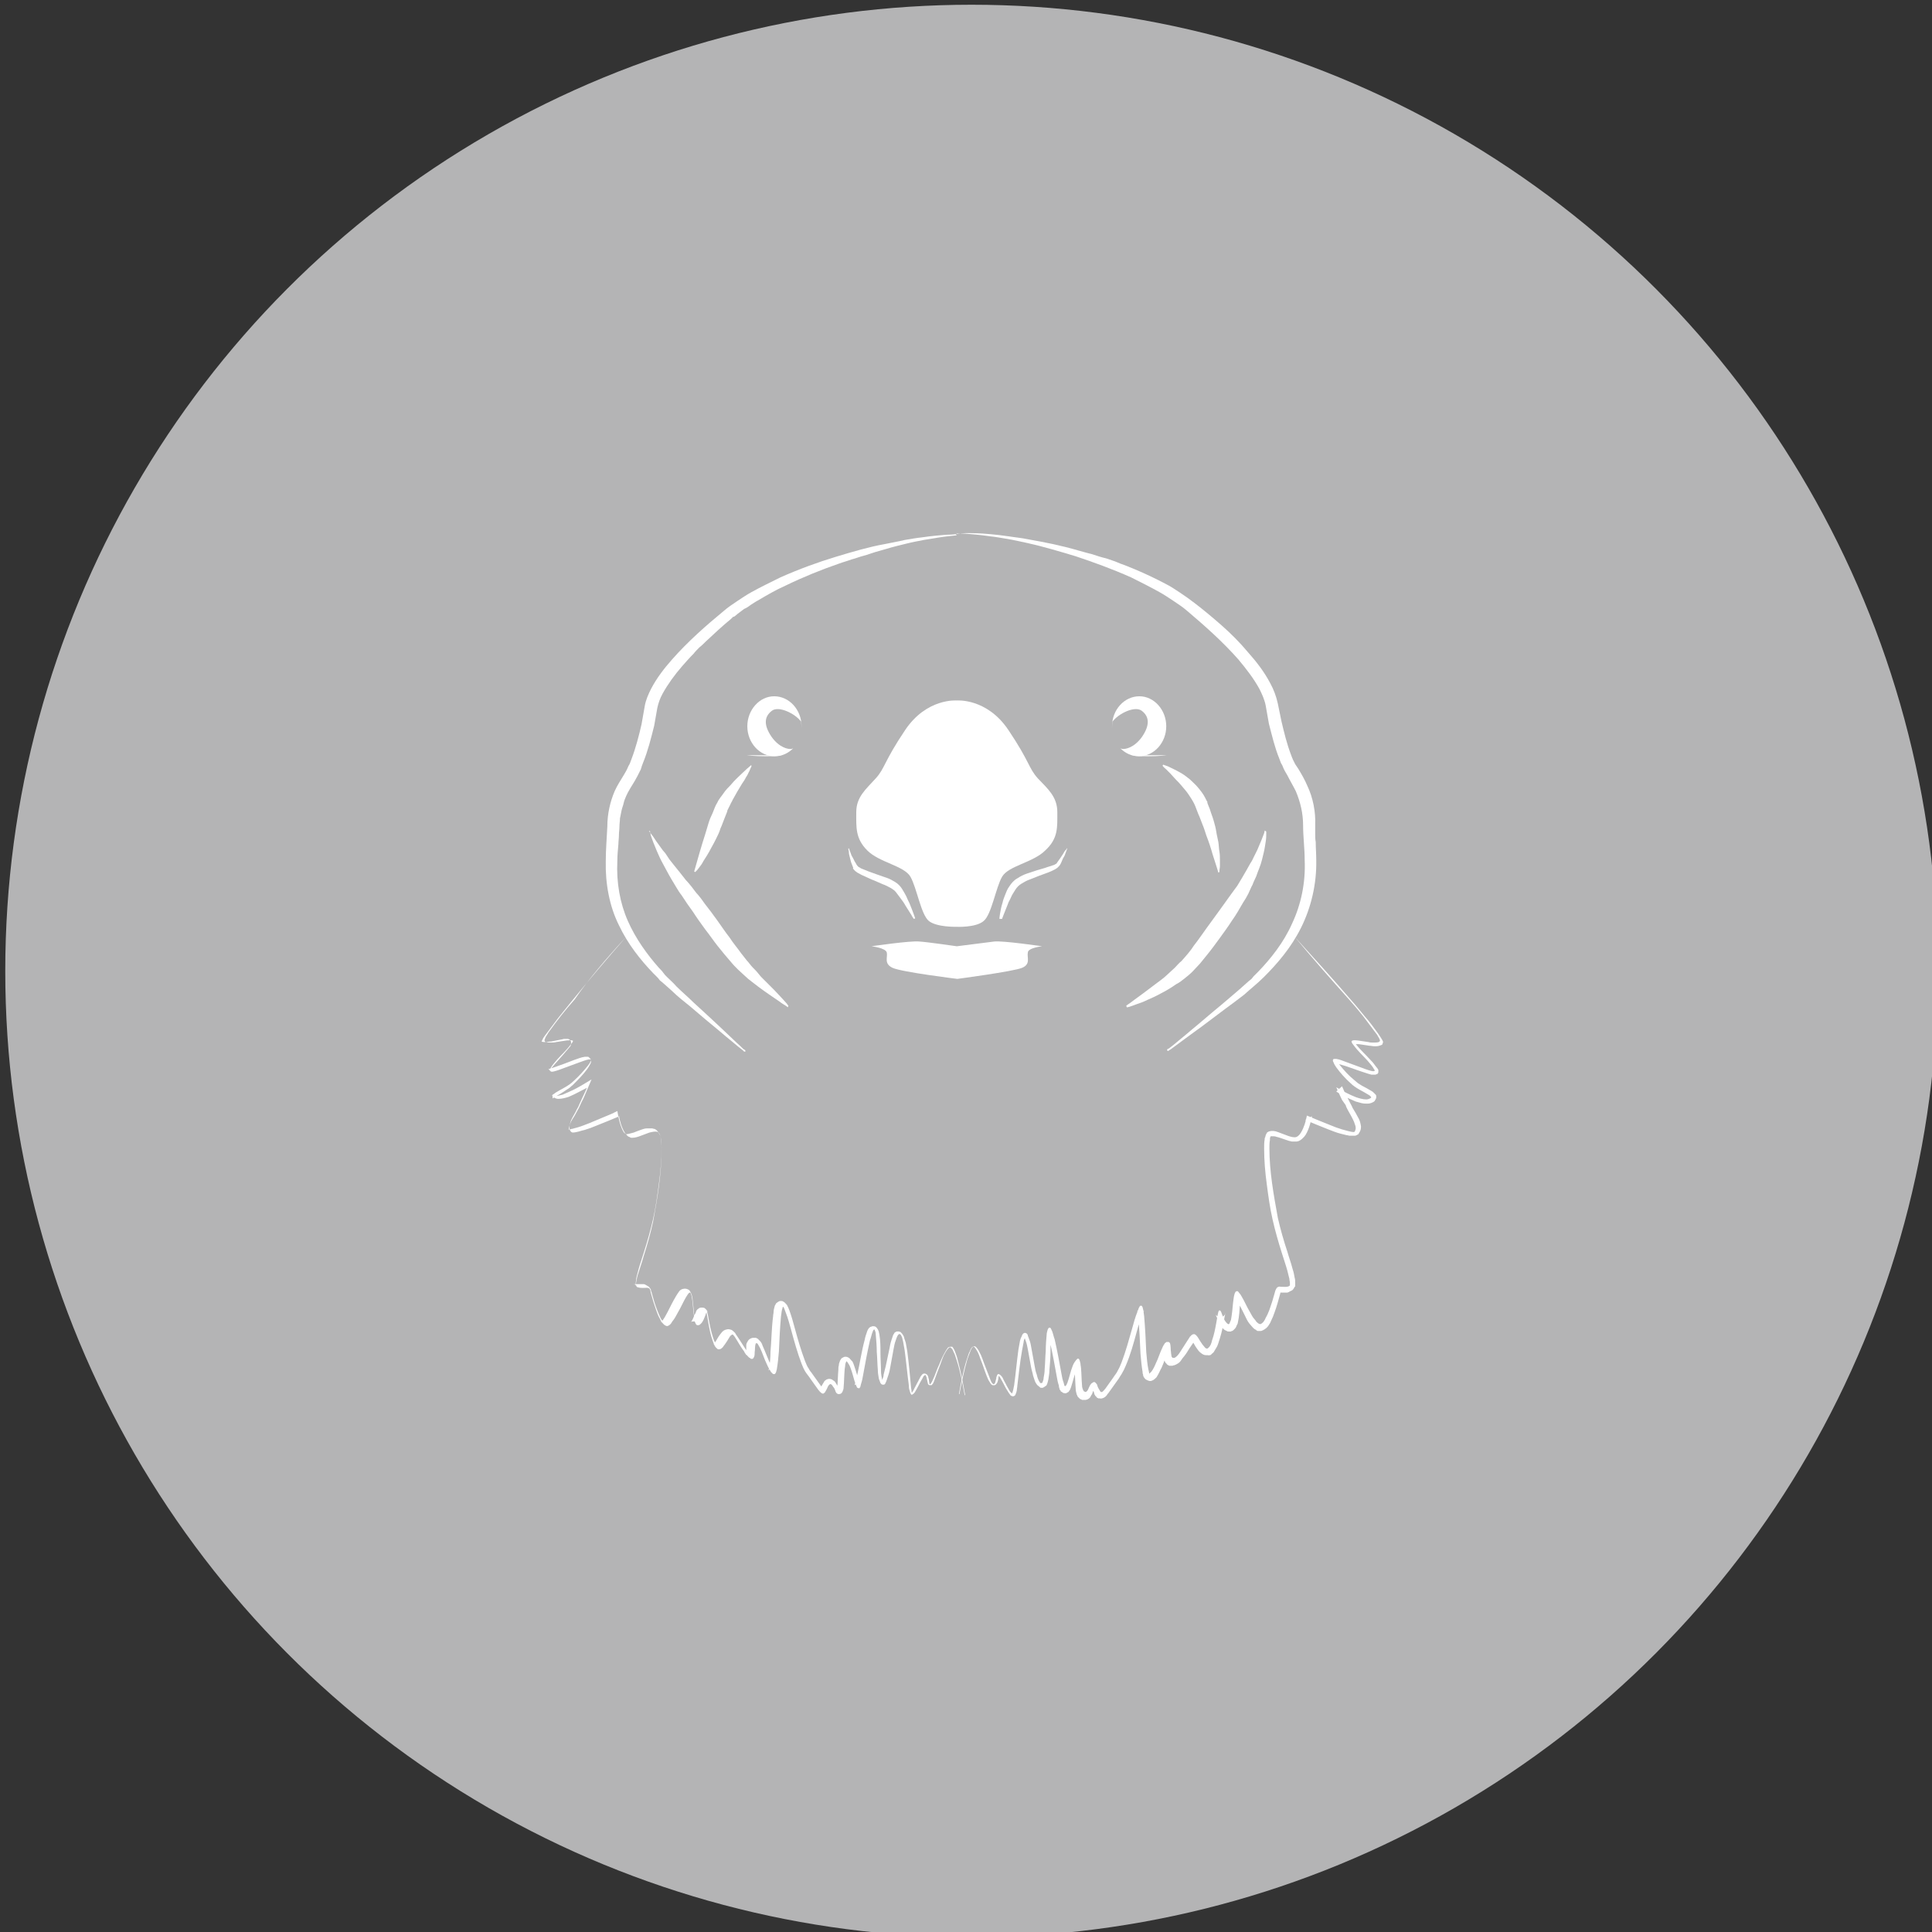 <?xml version="1.0" encoding="utf-8"?>
<!-- Generator: Adobe Illustrator 16.0.3, SVG Export Plug-In . SVG Version: 6.00 Build 0)  -->
<!DOCTYPE svg PUBLIC "-//W3C//DTD SVG 1.1//EN" "http://www.w3.org/Graphics/SVG/1.1/DTD/svg11.dtd">
<svg version="1.1" id="Layer_1" xmlns="http://www.w3.org/2000/svg" xmlns:xlink="http://www.w3.org/1999/xlink" x="0px" y="0px"
	 width="367.1px" height="367.1px" viewBox="0 0 367.1 367.1" style="enable-background:new 0 0 367.1 367.1;" xml:space="preserve"
	>
<rect x="0" y="0" width="367.1" height="367.1" fill="#333333" stroke="none"/>
<style type="text/css">
<![CDATA[
	.st0{fill:#B4B4B5;}
	.st1{fill:#FFFFFF;}
]]>
</style>
<circle class="st0" cx="184.6" cy="184.5" r="183.6"/>
<g>
	<path class="st1" d="M181.8,101.4c0,0,0.6,0,1.7-0.1c1.1,0,2.7,0,4.7,0.2c1,0.1,2.1,0.2,3.4,0.4c1.2,0.2,2.5,0.3,3.9,0.6
		c2.8,0.5,6,1.1,9.4,2.1c0.8,0.2,1.7,0.5,2.6,0.7c0.9,0.3,1.8,0.6,2.7,0.8c0.9,0.3,1.8,0.6,2.7,1c0.9,0.3,1.8,0.7,2.8,1.1
		c1.9,0.8,3.8,1.7,5.7,2.7c1,0.5,1.9,1.1,2.8,1.7c0.9,0.6,1.9,1.3,2.8,2c1.7,1.3,3.5,2.8,5.2,4.3c1.7,1.5,3.4,3.2,4.9,5
		c1.6,1.8,3.1,3.7,4.3,6c0.6,1.1,1.1,2.4,1.4,3.8l0.7,3.4c0.5,2.1,1,4.2,1.8,6.3l0.3,0.8l0,0c0,0-0.1-0.2,0-0.1l0,0.1l0.1,0.2
		l0.2,0.4l0.2,0.4l0.2,0.3l0.4,0.6c0.6,1,1.2,2,1.7,3.2c1.1,2.3,1.6,5,1.5,7.4c0,0.6,0,1.1,0,1.7c0,0.5,0,1.1,0.1,1.6
		c0,1.1,0.1,2.2,0.1,3.4c0.1,4.6-1,9.1-2.9,12.9c-1.9,3.8-4.5,6.8-7,9.3c-1.3,1.3-2.6,2.3-3.8,3.4c-1.3,1-2.5,1.9-3.6,2.7
		c-2.3,1.7-4.2,3.2-5.9,4.4c-1.6,1.2-2.9,2.1-3.8,2.8c-0.4,0.3-0.8,0.6-1,0.7c0,0-0.1,0-0.1,0.1c0,0-0.1,0-0.1,0c0,0,0,0-0.1-0.1
		c-0.1-0.1,0-0.2,0-0.2l0,0l0,0c0,0,0.1-0.1,0.1-0.1c0.1,0,0.1-0.1,0.1-0.1l0.2,0.2c0,0,0,0-0.1,0.1c0,0-0.1,0.1-0.1,0.1l0,0l0,0
		c0,0,0.1-0.1,0-0.2c-0.1-0.1-0.1,0-0.1,0c0,0,0,0-0.1,0c0,0,0,0,0.1,0c0.2-0.2,0.5-0.4,1-0.8c0.8-0.7,2.1-1.7,3.6-3
		c1.6-1.3,3.4-2.9,5.6-4.7c1.1-0.9,2.2-1.9,3.4-2.9c0.6-0.5,1.2-1.1,1.8-1.6l0.5-0.4l0.4-0.5c0.3-0.3,0.6-0.6,0.9-0.9
		c2.4-2.5,4.8-5.5,6.4-9.1c1.7-3.6,2.6-7.8,2.4-12.1c0-2.2-0.3-4.4-0.3-6.6c0-2.2-0.5-4.4-1.4-6.5c-0.5-1-1.1-2-1.6-3
		c-0.3-0.5-0.6-1-0.8-1.5c-0.1-0.3-0.2-0.5-0.4-0.8l-0.3-0.8c-0.9-2.2-1.4-4.4-2-6.7l-0.6-3.4c-0.2-1.1-0.7-2.2-1.2-3.2
		c-1.1-2-2.5-3.8-4-5.6c-3-3.4-6.4-6.4-9.7-9.2c-0.8-0.7-1.7-1.3-2.6-1.9c-0.9-0.6-1.8-1.2-2.7-1.7c-1.8-1-3.6-1.9-5.4-2.8
		c-3.6-1.6-7.2-2.9-10.5-4c-3.3-1-6.4-1.9-9.1-2.5c-1.4-0.3-2.7-0.6-3.9-0.8c-1.2-0.2-2.3-0.4-3.3-0.5c-2-0.3-3.6-0.4-4.7-0.5
		c-1.1,0-1.7-0.1-1.7-0.1L181.8,101.4z"/>
	<path class="st1" d="M216.5,132.3c-2.9,0-5.2,2.6-5.2,5.7c0,0.1,0,0.3,0,0.4c0-0.8,0.1-1.3,0.1-1.3c1.1-1.5,4.3-3.1,5.6-2
		c1.4,1.1,1.5,2.7,0,4.9c-1.5,2.1-3.2,2.4-3.8,2.3c-0.1,0-0.2-0.1-0.3-0.1c0.9,0.9,2.1,1.5,3.5,1.5c2.9,0,5.2-2.6,5.2-5.7
		S219.3,132.3,216.5,132.3z"/>
	<path class="st1" d="M215,143.5c0,0,0.6,0.2,3,0.2s3.7-0.2,3.7-0.2"/>
	<path class="st1" d="M221,145.3c0,0,0.1,0,0.3,0.1c0.2,0.1,0.4,0.1,0.8,0.3c0.6,0.3,1.5,0.7,2.5,1.3c0.5,0.3,1,0.7,1.5,1.1
		c0.5,0.5,1,0.9,1.5,1.5c0.5,0.6,1,1.2,1.4,2l0.3,0.6l0.1,0.1l0,0l0,0.1l0,0.1l0.1,0.3l0.4,1c0.2,0.7,0.5,1.4,0.7,2.1
		c0.2,0.7,0.4,1.4,0.5,2.1c0.1,0.7,0.3,1.4,0.4,2c0.1,0.6,0.1,1.3,0.2,1.8c0.1,0.6,0.1,1.1,0.1,1.6c0,0.5,0,0.9,0,1.2
		c0,0.3-0.1,0.6-0.1,0.8c0,0.2,0,0.3,0,0.3l-0.2,0.1c0,0-0.4-1.4-1.1-3.5c-0.3-1.1-0.7-2.3-1.2-3.6c-0.2-0.6-0.4-1.3-0.7-2
		c-0.3-0.7-0.5-1.4-0.8-2c-0.3-0.7-0.5-1.4-0.8-2c-0.3-0.6-0.7-1.2-1.1-1.8c-0.4-0.6-0.8-1-1.2-1.5c-0.4-0.5-0.8-0.9-1.2-1.3
		c-0.4-0.4-0.7-0.8-1-1.1c-0.3-0.3-0.6-0.6-0.8-0.8c-0.5-0.4-0.7-0.7-0.7-0.7L221,145.3z"/>
	<path class="st1" d="M240.6,158c0,0,0,0.2,0,0.5c0,0.3,0,0.8-0.1,1.4c-0.1,0.6-0.2,1.4-0.4,2.2c-0.2,0.8-0.4,1.8-0.8,2.8
		c-0.2,0.5-0.4,1-0.6,1.6c-0.2,0.5-0.5,1-0.7,1.6c-0.3,0.5-0.5,1.1-0.8,1.7c-0.3,0.6-0.6,1.1-1,1.7c-0.7,1.2-1.3,2.3-2.1,3.4
		c-0.7,1.1-1.5,2.2-2.3,3.3c-0.8,1.1-1.6,2.2-2.5,3.3c-0.4,0.5-0.9,1.1-1.3,1.6c-0.5,0.5-0.9,1-1.4,1.5c-0.5,0.5-1,0.9-1.5,1.3
		c-0.5,0.4-1,0.8-1.6,1.1c-1,0.7-2,1.3-3,1.8c-0.9,0.5-1.8,0.9-2.5,1.2c-0.8,0.4-1.4,0.6-2,0.8c-0.5,0.2-1.1,0.4-1.4,0.5
		c-0.3,0.1-0.5,0.1-0.5,0.1l-0.1-0.3c0,0,0.1-0.1,0.4-0.3c0.3-0.2,0.6-0.4,1.1-0.8c1-0.7,2.3-1.7,3.9-2.9c0.4-0.3,0.8-0.6,1.2-0.9
		c0.4-0.3,0.9-0.7,1.3-1.1c0.4-0.4,0.9-0.8,1.3-1.2c0.4-0.4,0.8-0.9,1.3-1.3c0.8-0.9,1.7-1.9,2.4-3c0.8-1,1.6-2.2,2.4-3.3
		c0.8-1.1,1.6-2.2,2.4-3.3c0.8-1.1,1.5-2.1,2.3-3.2c0.4-0.5,0.7-1,1.1-1.5c0.3-0.5,0.6-1,0.9-1.5c0.6-1,1.1-1.9,1.6-2.8
		c0.3-0.4,0.5-0.9,0.7-1.3c0.2-0.4,0.4-0.8,0.6-1.2c0.3-0.7,0.6-1.4,0.8-1.9c0.2-0.5,0.4-1,0.5-1.3c0.1-0.3,0.1-0.5,0.1-0.5
		L240.6,158z"/>
	<path class="st1" d="M189.9,174.6c0,0,0-0.3,0.1-0.9c0.1-0.5,0.2-1.3,0.5-2.2c0.1-0.5,0.3-1,0.5-1.5c0.2-0.5,0.4-1.1,0.8-1.6
		c0.3-0.5,0.9-1.2,1.5-1.5c0.6-0.4,1.2-0.7,1.8-0.9c0.6-0.2,1.2-0.4,1.8-0.6c0.6-0.2,1.1-0.3,1.7-0.5c0.5-0.2,1-0.3,1.5-0.5
		c0.1,0,0.2-0.1,0.3-0.1l0.1-0.1c0,0,0,0,0.1,0l0,0l0,0l0,0c-0.1,0.1,0,0,0,0l0,0l0.1-0.1l0.1-0.1c0.1-0.1,0.1-0.2,0.2-0.3
		c0.3-0.4,0.5-0.7,0.7-1c0.2-0.3,0.4-0.6,0.5-0.8c0.1-0.2,0.3-0.4,0.4-0.5c0.1-0.1,0.1-0.2,0.1-0.2l0.1,0c0,0-0.1,0.3-0.3,0.8
		c-0.1,0.3-0.2,0.6-0.4,0.9c-0.2,0.3-0.3,0.7-0.5,1.1c-0.1,0.2-0.2,0.4-0.4,0.6c-0.1,0.1-0.2,0.2-0.3,0.3c-0.1,0.1-0.2,0.1-0.3,0.2
		c-0.5,0.3-1,0.5-1.5,0.7c-1.1,0.4-2.2,0.8-3.4,1.3c-0.6,0.2-1.1,0.5-1.6,0.8c-0.5,0.3-0.9,0.7-1.2,1.2c-0.3,0.5-0.6,0.9-0.8,1.4
		c-0.2,0.5-0.5,0.9-0.6,1.3c-0.7,1.7-1.1,2.8-1.1,2.8L189.9,174.6z"/>
	<path class="st1" d="M246,178c3.6,4,7.2,7.9,10.7,12c0.9,1,1.7,2,2.6,3.1c0.9,1,1.7,2.1,2.5,3.2c0.2,0.3,0.4,0.6,0.6,0.9
		c0.1,0.2,0.2,0.3,0.3,0.5c0,0.1,0,0.1,0.1,0.2c0,0.1,0,0.2-0.1,0.4l0,0.1c-0.1,0.1,0,0-0.1,0.1l0,0l0,0c-0.1,0-0.1,0.1-0.2,0.1
		c-0.5,0.2-0.8,0.2-1.2,0.2c-0.4,0-0.7-0.1-1-0.1l-2-0.3c-0.2,0-0.3,0-0.5,0c-0.1,0-0.3,0-0.3,0c0,0,0,0,0,0c0,0,0.1-0.1,0.1-0.2
		c0,0,0-0.1,0-0.1l0,0c0,0,0-0.1,0,0l0,0l0,0.1c0,0,0,0,0,0c0,0,0.1,0.2,0.2,0.3c0.8,1,1.8,1.9,2.7,2.9c0.2,0.2,0.5,0.5,0.7,0.8
		c0.2,0.3,0.4,0.5,0.7,0.9c0,0.1,0.1,0.1,0.1,0.2c0,0.1,0,0.2,0,0.3c0,0.1,0,0.1,0,0.2c0,0,0,0.1-0.1,0.1c-0.1,0.1,0.1-0.1-0.1,0.2
		l0,0l-0.1,0c-0.1,0-0.2,0.1-0.2,0.1c0,0-0.1,0-0.1,0l-0.1,0l-0.1,0c-0.1,0-0.1,0-0.2,0c-0.1,0-0.2,0-0.3,0c-0.4-0.1-0.7-0.2-1-0.3
		c-1.3-0.4-2.6-0.9-3.8-1.3c-0.6-0.2-1.3-0.4-1.8-0.5c-0.1,0-0.1,0-0.2,0l0,0c0,0,0,0,0,0c0,0,0.1,0,0.1,0c0.1,0,0.2-0.1,0.2-0.2
		c0,0,0.1-0.2,0-0.1l0,0l0,0c0,0,0-0.1,0-0.1c0-0.1,0-0.1,0-0.1c0,0,0,0,0,0c0,0,0,0.1,0,0.1c0.1,0.2,0.3,0.5,0.5,0.7
		c0.8,1,1.7,2,2.7,2.8c0.2,0.2,0.5,0.4,0.7,0.6c0.3,0.2,0.5,0.3,0.8,0.5c0.6,0.3,1.1,0.6,1.8,1c0.2,0.1,0.3,0.2,0.5,0.4
		c0,0,0.1,0.1,0.2,0.2l0.1,0.1c0,0.1,0.1,0.1,0.1,0.2c0,0.1,0,0.1,0,0.3c0,0.1,0,0.2-0.1,0.3c0,0.1-0.1,0.2-0.1,0.2
		c0,0.1-0.1,0.1-0.1,0.2c-0.3,0.3-0.9,0.5-1.3,0.5c-0.5,0-0.8,0-1.2-0.1c-0.4-0.1-0.7-0.2-1.1-0.3l-0.9-0.4c-0.3-0.1-0.6-0.3-1-0.5
		c-0.7-0.3-1.2-0.6-1.8-1l1.1-1c0.3,0.7,0.6,1.4,1,2.1l0.5,1c0.2,0.4,0.4,0.7,0.5,1c0.2,0.3,0.4,0.7,0.6,1c0.2,0.4,0.4,0.7,0.6,1.1
		c0.2,0.4,0.3,0.8,0.4,1.4c0,0.3,0,0.6-0.2,1c-0.1,0.2-0.2,0.3-0.3,0.5l-0.1,0.1l-0.1,0l0,0l0,0c-0.1,0,0.1-0.1-0.1,0.1l0,0l-0.1,0
		c0,0-0.1,0.1-0.2,0.1c-0.1,0-0.2,0-0.3,0l-0.1,0c-0.1,0-0.2,0-0.2,0c-0.1,0-0.3,0-0.4,0c-0.2,0-0.4-0.1-0.6-0.1
		c-0.4-0.1-0.8-0.2-1.2-0.3c-0.8-0.2-1.5-0.5-2.3-0.8c-1.5-0.6-3-1.2-4.4-1.8l1.3-0.7c-0.3,1.2-0.5,2.3-1.2,3.5
		c-0.1,0.1-0.2,0.3-0.3,0.4l-0.2,0.2l-0.2,0.2c-0.1,0.1-0.4,0.3-0.6,0.4c-0.1,0-0.3,0.1-0.4,0.1l-0.1,0l-0.1,0h-0.1
		c-0.1,0-0.4,0-0.6,0c-0.2,0-0.3-0.1-0.5-0.1c-0.3-0.1-0.6-0.2-0.9-0.3c-0.6-0.2-1.1-0.4-1.6-0.5c-0.2-0.1-0.5-0.1-0.7-0.1
		c-0.2,0-0.3,0-0.3,0c0,0,0,0,0,0c0,0,0,0,0,0c0,0,0,0,0,0l0,0c0,0,0,0.1,0-0.1l-0.1,0.2c-0.1,0.2-0.1,0.2-0.1,0.3l0,0.1l0,0.2
		c-0.1,0.5-0.1,1-0.1,1.6c0,2.2,0.2,4.4,0.5,6.6c0.3,2.2,0.7,4.4,1.1,6.6c0.5,2.2,1.1,4.3,1.8,6.4c0.3,1.1,0.7,2.1,1,3.3
		c0.2,0.6,0.3,1.1,0.4,1.7c0.1,0.3,0.1,0.6,0.1,1c0,0.1,0,0.2,0,0.3c0,0.1,0,0.1,0,0.2c0,0.1,0,0.2-0.1,0.2
		c-0.1,0.2-0.2,0.4-0.4,0.6c0,0-0.2,0.2-0.2,0.1l0,0l-0.1,0.1c-0.1,0-0.3,0.1-0.4,0.2c-0.1,0-0.2,0.1-0.3,0.1c-0.2,0-0.4,0-0.6,0
		c-0.3,0-0.6,0-0.8,0c0,0,0,0-0.1,0c0,0,0,0,0.1,0c0.1,0,0.2-0.1,0.2-0.2c0,0,0,0,0,0l-0.1,0.2l-0.1,0.4c-0.3,1.1-0.6,2.2-1,3.3
		c-0.2,0.6-0.4,1.1-0.7,1.7c-0.1,0.3-0.3,0.6-0.5,0.9c-0.2,0.3-0.5,0.6-1.1,0.9c-0.1,0-0.2,0.1-0.3,0.1c0,0-0.4,0-0.2,0l-0.1,0
		c0,0,0,0-0.1,0c-0.1,0-0.1,0-0.2,0s-0.1,0-0.2-0.1c-0.1,0-0.1,0-0.1-0.1c-0.3-0.1-0.5-0.3-0.6-0.4c-0.3-0.3-0.5-0.6-0.7-0.8
		c-0.4-0.5-0.6-1-0.9-1.6c-0.5-1-1-2.1-1.6-2.9c-0.1-0.2-0.3-0.4-0.3-0.5c0,0,0,0,0.1,0.1c0.1,0,0.5,0.2,1-0.1l0,0c0,0,0,0,0,0
		c0.1,0,0.1-0.2,0.1-0.1c0,0,0,0,0,0c0,0.1-0.1,0.4-0.1,0.6c0,0.3-0.1,0.5-0.1,0.8c-0.1,1.1-0.1,2.2-0.4,3.5c0,0.2-0.1,0.3-0.2,0.5
		c-0.1,0.2-0.1,0.4-0.4,0.7c-0.1,0.1-0.2,0.2-0.3,0.3c-0.1,0-0.1,0.1-0.2,0.1c-0.1,0-0.3,0.1-0.2,0.1l-0.1,0c-0.1,0-0.2,0-0.3,0
		c-0.2,0-0.3,0-0.4-0.1c-0.5-0.2-0.7-0.4-0.8-0.6c-0.3-0.4-0.5-0.7-0.6-1c-0.1-0.3-0.3-0.6-0.4-0.8l-0.2-0.4c0-0.1-0.1-0.3-0.1-0.3
		c0,0,0,0,0.1,0.1c0.1,0,0.1,0.5,1.2,0.3c0.6-0.4,0.6-0.8,0.5-0.6c0,0,0,0,0,0c0,0,0,0,0,0l0,0.1l-0.1,0.4l-0.3,1.7
		c-0.2,1.1-0.5,2.2-0.9,3.4c-0.1,0.3-0.2,0.6-0.4,0.9c-0.1,0.2-0.2,0.3-0.3,0.5c-0.1,0.2-0.2,0.4-0.5,0.6c-0.1,0.1-0.1,0.1-0.2,0.2
		c-0.1,0.1-0.2,0.1-0.3,0.1c0,0-0.3,0.1-0.2,0l-0.1,0c0,0-0.2,0-0.3,0c-0.5,0-0.7-0.2-1-0.4c-0.4-0.3-0.6-0.6-0.8-0.9
		c-0.4-0.5-0.6-1.1-0.9-1.4c-0.1-0.1-0.1-0.2-0.2-0.2c0,0-0.1,0,0.2,0.1c0.1,0,0.3,0,0.4,0c0.1-0.1,0.2-0.1,0.2-0.1c0,0,0-0.1,0,0
		l0,0l-0.1,0.1c0,0.1-0.1,0.1-0.1,0.2c-0.3,0.4-0.6,0.9-0.9,1.3c-0.3,0.5-0.6,1-1,1.5c-0.2,0.2-0.4,0.5-0.6,0.8
		c-0.2,0.3-0.4,0.5-1,0.8c-0.1,0-0.2,0.1-0.2,0.1c-0.1,0-0.2,0-0.4,0.1c-0.1,0-0.1,0-0.2,0c0.1,0-0.3,0-0.3,0l-0.1,0
		c0,0-0.1,0-0.2-0.1c-0.1,0-0.2-0.1-0.2-0.1c0,0-0.1-0.1-0.1-0.1c-0.1-0.1-0.1-0.2-0.2-0.2c-0.1-0.2-0.2-0.3-0.2-0.4
		c-0.2-0.5-0.2-0.8-0.2-1.1l0-0.9c0-0.1,0-0.3,0-0.4c0-0.1,0-0.2,0-0.2c0,0,0,0.1,0.2,0.3c0.1,0.1,0.3,0.1,0.4,0.2
		c0.1,0,0.1,0,0.2,0c0,0,0.1,0,0.1,0c0,0,0,0,0.1,0c0,0,0.2-0.1,0.1-0.1c0,0-0.1,0.1,0,0c0,0,0.1-0.1,0.1-0.1l0,0
		c-0.1,0.1-0.2,0.3-0.3,0.5c-0.5,0.9-0.8,2-1.3,3.1c-0.3,0.5-0.5,1.1-0.9,1.7c-0.1,0.2-0.3,0.3-0.5,0.5c-0.1,0.1-0.3,0.2-0.6,0.3
		c0.1,0-0.4,0-0.3,0c0,0,0,0-0.3-0.1c-0.2-0.1-0.4-0.2-0.4-0.2c-0.1-0.1-0.1-0.1-0.2-0.2c-0.3-0.4-0.3-0.5-0.3-0.7
		c-0.1-0.2-0.1-0.3-0.1-0.5c-0.2-1.2-0.3-2.3-0.4-3.5c-0.1-2.3-0.2-4.5-0.4-6.7c0-0.3-0.1-0.5-0.1-0.8c0-0.3-0.1-0.5-0.1-0.7
		c0,0,0-0.1,0,0c0,0,0.1,0.1,0.2,0.2c0.1,0.1,0.2,0.1,0.4,0.1c0.2,0,0.3,0,0.4-0.1c0.1-0.1,0.2-0.1,0.2-0.1c0,0,0.1-0.1,0.1-0.1
		c0,0,0,0,0,0c0,0,0.1-0.1,0,0l-0.1,0.2c0,0.1-0.1,0.1-0.1,0.2l-0.1,0.1c0,0.1-0.1,0.2-0.1,0.3c-0.4,1-0.7,2.1-1,3.2
		c-0.6,2.2-1.2,4.4-2.1,6.5c-0.2,0.5-0.5,1.1-0.8,1.6c-0.2,0.3-0.4,0.6-0.5,0.8l-0.5,0.7l-1,1.4l-0.5,0.7c-0.1,0.1-0.2,0.2-0.3,0.4
		c-0.1,0.1-0.2,0.3-0.6,0.5c-0.1,0-0.2,0.1-0.3,0.1c-0.1,0-0.3,0.1-0.4,0c-0.1,0-0.1,0-0.2,0c0.1,0.1-0.3-0.1-0.3-0.1l0,0
		c0,0-0.1,0-0.1-0.1c-0.1-0.1-0.2-0.2-0.3-0.3l-0.1-0.2c-0.1-0.1-0.1-0.2-0.1-0.3l-0.3-0.8c0-0.1-0.1-0.2-0.1-0.2c0,0,0,0.1,0.3,0.1
		c0.1,0,0.3-0.1,0.3-0.1c0,0,0,0,0,0l0.1-0.1L208,264c-0.1,0.1,0,0.1-0.1,0.1c0,0,0,0.1-0.1,0.1c-0.1,0.1-0.2,0.4-0.3,0.7
		c-0.1,0.1-0.2,0.3-0.3,0.5c-0.1,0.2-0.4,0.5-0.9,0.6c-0.1,0-0.2,0-0.3,0c-0.1,0-0.2,0-0.3,0c-0.1,0-0.2,0-0.2-0.1l-0.1,0
		c-0.1,0,0.1,0-0.2-0.1l-0.1-0.1c-0.1-0.1-0.2-0.2-0.3-0.3c-0.1-0.1-0.1-0.3-0.2-0.4c-0.1-0.4-0.2-0.7-0.2-1
		c-0.1-1.2-0.1-2.3-0.2-3.4c0-0.3,0-0.5-0.1-0.8c0-0.1,0-0.2-0.1-0.3c0,0,0-0.1,0-0.1c0,0,0,0,0,0c0,0.1,0,0.1,0.1,0.1
		c0.1,0.1,0.2,0.1,0.4,0.2c0.2,0,0.3,0,0.4-0.1c0,0,0.1,0,0.1,0c0,0,0,0,0,0l0,0l0,0c-0.1,0.1-0.1,0.1-0.1,0.1l-0.1,0.1
		c-0.1,0.2-0.2,0.4-0.3,0.6c-0.4,1-0.6,2-1,3.2c-0.1,0.2-0.1,0.3-0.2,0.5l-0.1,0.1c0,0.1-0.1,0.1-0.1,0.2c-0.1,0.1-0.1,0.1-0.3,0.2
		c-0.1,0.1-0.4,0.2-0.6,0.1c-0.1,0-0.2,0-0.4-0.2c0,0,0,0-0.2-0.1c-0.1-0.1-0.1-0.2-0.1-0.2c0,0,0-0.1-0.1-0.1
		c-0.1-0.1-0.1-0.2-0.1-0.3c-0.1-0.2-0.1-0.3-0.1-0.5c-0.2-0.6-0.3-1.1-0.4-1.7c-0.4-2.2-0.8-4.5-1.3-6.6c-0.1-0.5-0.3-1.1-0.4-1.5
		c0-0.1-0.1-0.2-0.1-0.2c0,0,0,0,0.3,0.1c0.2,0,0.3,0,0.5-0.1l0,0c0,0,0,0,0,0c0,0,0.1-0.1,0.1-0.1c0,0,0,0,0,0c0,0,0,0.1,0,0.1
		c0,0.1,0,0.2-0.1,0.3c-0.2,1-0.2,2.2-0.2,3.3c0,1.1-0.1,2.3-0.2,3.4c0,0.6-0.1,1.1-0.2,1.8c-0.1,0.3-0.1,0.6-0.3,1
		c0,0.1-0.1,0.2-0.3,0.3c0,0.1-0.2,0.1-0.3,0.2c-0.1,0.1-0.2,0.1-0.3,0.1c-0.1,0-0.1,0-0.2,0c-0.3-0.1-0.1,0-0.2-0.1
		c0,0,0,0-0.1-0.1c-0.2-0.1-0.3-0.3-0.4-0.3c-0.3-0.4-0.4-0.6-0.5-0.9c-0.1-0.3-0.2-0.6-0.3-0.9c-0.1-0.6-0.3-1.1-0.4-1.7l-0.6-3.3
		c-0.1-0.5-0.2-1.1-0.4-1.6c-0.1-0.3-0.2-0.5-0.2-0.7c0-0.1-0.1-0.2-0.1-0.2c0,0,0,0,0,0c0,0,0,0,0.1,0c0.1,0,0.2,0,0.2,0
		c0-0.1-0.1,0.2-0.2,0.4c-0.1,0.2-0.2,0.5-0.2,0.7c-0.1,0.5-0.2,1.1-0.3,1.6c-0.4,2.2-0.6,4.4-0.9,6.7c0,0.3-0.1,0.6-0.1,0.9
		c0,0.1-0.1,0.3-0.1,0.4c-0.1,0.2-0.1,0.3-0.2,0.5c-0.1,0.1-0.1,0.1-0.3,0.2c-0.1,0-0.2,0-0.3,0l0,0c0,0-0.1-0.1-0.2-0.1
		c-0.1,0-0.1-0.1-0.1-0.1c-0.1-0.1-0.2-0.3-0.3-0.4c-0.2-0.3-0.3-0.5-0.5-0.8c-0.3-0.5-0.5-1-0.8-1.5c-0.1-0.2-0.3-0.5-0.4-0.7
		c-0.1-0.1-0.1-0.2-0.2-0.3c0,0-0.1-0.1-0.1-0.1c0,0,0,0,0,0c0,0,0.1,0,0.1,0c0,0-0.1,0,0,0c0.1-0.1,0,0,0,0c0,0,0,0.1,0,0.1
		c0,0.1-0.1,0.2-0.1,0.4c0,0.3-0.1,0.6-0.2,0.9c-0.1,0.1-0.2,0.4-0.5,0.5c-0.1,0-0.1,0-0.2,0l-0.1,0c0,0-0.1,0-0.1,0
		c0,0-0.2-0.1-0.3-0.2c-0.2-0.3-0.3-0.5-0.5-0.8c-0.5-1.1-0.8-2.1-1.2-3.2c-0.2-0.5-0.4-1-0.6-1.6c-0.2-0.5-0.5-1-0.8-1.4
		c-0.2-0.2-0.3-0.2-0.4,0c-0.2,0.2-0.3,0.4-0.4,0.7c-0.2,0.5-0.4,1-0.6,1.6c-0.6,2.1-1.1,4.4-1.5,6.6l-0.1,0
		c0.4-2.2,0.8-4.4,1.5-6.6c0.2-0.5,0.3-1.1,0.6-1.6c0.1-0.3,0.2-0.5,0.4-0.7c0.1-0.1,0.2-0.2,0.4-0.2c0.2,0,0.3,0.1,0.4,0.2
		c0.4,0.4,0.6,0.9,0.9,1.5c0.2,0.5,0.4,1,0.6,1.6c0.4,1,0.8,2.1,1.2,3.1c0.1,0.3,0.2,0.5,0.4,0.7c0.2,0.2,0.4,0.1,0.5-0.2
		c0.1-0.3,0.1-0.5,0.2-0.8c0-0.1,0-0.3,0.1-0.4c0-0.1,0.1-0.3,0.2-0.4c0,0,0.1,0,0.1,0c0.1,0,0.1,0,0.1,0c0.1,0,0.1,0.1,0.2,0.1
		c0.1,0.1,0.2,0.2,0.3,0.3c0.2,0.2,0.3,0.5,0.4,0.7c0.3,0.5,0.5,1,0.8,1.5c0.1,0.2,0.3,0.5,0.4,0.7c0.1,0.1,0.2,0.2,0.3,0.3
		c0.1,0,0.1,0.1,0.1,0.1l0,0c0,0,0,0,0,0c0,0,0,0,0,0c0.2-0.5,0.3-1.1,0.4-1.6c0.3-2.2,0.5-4.5,0.8-6.7c0.1-0.6,0.2-1.1,0.3-1.7
		c0.1-0.3,0.1-0.5,0.3-0.8c0.1-0.3,0.2-0.6,0.5-0.7c0.1-0.1,0.4,0,0.5,0.1c0.1,0.1,0.2,0.2,0.2,0.4c0.1,0.3,0.2,0.5,0.3,0.8
		c0.2,0.5,0.3,1.1,0.4,1.7l0.6,3.3c0.1,0.6,0.2,1.1,0.4,1.6c0.1,0.5,0.3,1.1,0.6,1.5c0,0.1,0.1,0.1,0.1,0.1c0,0,0.1,0,0.1,0
		c0,0,0,0,0.1,0c0.1,0,0.2-0.1,0.2-0.2c0.1-0.2,0.2-0.5,0.2-0.8c0.1-0.5,0.2-1.1,0.2-1.7c0.1-1.1,0.1-2.2,0.2-3.4
		c0-1.1,0.1-2.3,0.2-3.4c0.1-0.3,0.1-0.6,0.3-0.9c0,0,0.1-0.1,0.1-0.1c0.1,0,0.1-0.1,0.2,0c0.1,0,0.2,0.1,0.2,0.2
		c0.1,0.1,0.1,0.3,0.2,0.4c0.2,0.5,0.3,1.1,0.5,1.6c0.5,2.2,0.9,4.4,1.3,6.6c0.1,0.6,0.2,1.1,0.4,1.6c0,0.1,0.1,0.3,0.1,0.4
		c0,0.1,0.1,0.3,0.2,0.3c0,0,0.1-0.1,0.2-0.2c0.1-0.1,0.1-0.3,0.2-0.4c0.4-1.1,0.6-2.2,1-3.2c0.1-0.3,0.2-0.5,0.4-0.8
		c0.1-0.1,0.2-0.3,0.3-0.4c0,0,0.1-0.1,0.2-0.2c0.1-0.1,0.2,0,0.3,0c0.2,0.3,0.2,0.6,0.3,0.9c0,0.3,0.1,0.6,0.1,0.8
		c0.1,1.1,0.1,2.3,0.2,3.4c0,0.3,0.1,0.6,0.2,0.8c0,0.1,0.1,0.1,0.1,0.2c0,0,0.1,0.1,0.1,0.1c0.1,0,0.2,0.1,0.3,0.1
		c0.2-0.1,0.4-0.3,0.5-0.6c0.1-0.2,0.2-0.5,0.4-0.8c0.1-0.1,0.2-0.3,0.3-0.3c0.1-0.1,0.3-0.2,0.4-0.2c0.2,0,0.3,0.2,0.4,0.3
		c0.1,0.1,0.2,0.2,0.2,0.4c0.1,0.3,0.2,0.5,0.4,0.8c0.1,0.1,0.1,0.3,0.2,0.3c0,0,0,0,0.1,0.1c0,0,0,0,0.1,0c0,0,0.1,0,0.1,0
		c0.2-0.1,0.4-0.4,0.6-0.6l0.5-0.7l1-1.4c0.3-0.5,0.7-0.9,0.9-1.4c0.3-0.5,0.5-1,0.7-1.5c0.8-2.1,1.4-4.3,2-6.4
		c0.3-1.1,0.6-2.2,1-3.2c0.1-0.3,0.2-0.5,0.3-0.8c0.1-0.1,0.1-0.3,0.3-0.4c0.1,0,0.2,0,0.2,0c0,0,0.1,0.1,0.1,0.1
		c0,0.1,0.1,0.1,0.1,0.2c0.2,0.6,0.2,1.1,0.3,1.7c0.2,2.3,0.3,4.5,0.4,6.8c0.1,1.1,0.2,2.3,0.4,3.3c0.1,0.3,0.1,0.6,0.2,0.8
		c0,0,0,0,0,0c0,0,0,0,0,0c0,0,0,0,0,0c0,0,0.1,0,0.1-0.1c0.1-0.1,0.2-0.2,0.3-0.3c0.3-0.4,0.6-1,0.8-1.5c0.5-1,0.8-2.1,1.3-3.1
		c0.1-0.3,0.3-0.5,0.4-0.7c0-0.1,0.1-0.1,0.2-0.2c0,0,0.1,0,0.1-0.1c0,0,0,0,0.1,0l0.1,0c0.1,0,0.2,0,0.3,0c0.1,0.1,0.1,0.1,0.2,0.2
		c0.2,0.6,0.1,1.2,0.2,1.7c0,0.3,0.1,0.6,0.1,0.8c0,0.1,0.1,0.2,0.2,0.3c0,0,0,0,0.1,0c0,0,0,0,0.1,0c0,0,0.1,0,0.2,0
		c0.4-0.2,0.8-0.7,1.1-1.2c0.6-0.9,1.2-1.9,1.8-2.8c0.1-0.1,0.2-0.2,0.3-0.3c0.1-0.1,0.3-0.2,0.5-0.2c0.4,0.1,0.5,0.4,0.7,0.6
		c0.3,0.5,0.6,1,0.9,1.4c0.2,0.2,0.3,0.4,0.5,0.6c0.2,0.2,0.5,0.2,0.6,0c0.4-0.3,0.6-0.9,0.7-1.4c0.4-1.1,0.6-2.2,0.8-3.3l0.3-1.7
		l0.1-0.4c0-0.1,0-0.1,0.1-0.2c0,0,0-0.1,0.1-0.1c0.1,0,0.2,0,0.2,0.1c0,0,0.1,0.1,0.1,0.1c0.1,0.3,0.2,0.5,0.3,0.8
		c0.2,0.5,0.4,1,0.8,1.4c0.2,0.2,0.4,0.3,0.5,0.1c0.1-0.2,0.2-0.5,0.3-0.7c0.2-1.1,0.3-2.2,0.4-3.3c0.1-0.6,0.1-1.1,0.3-1.7
		c0-0.1,0.1-0.1,0.1-0.2c0-0.1,0.1-0.2,0.2-0.2c0.1-0.1,0.3-0.1,0.3,0c0.1,0,0.1,0.1,0.2,0.2c0.2,0.2,0.4,0.5,0.5,0.7
		c0.6,1,1,2,1.6,3c0.3,0.5,0.5,1,0.9,1.4c0.2,0.2,0.3,0.5,0.5,0.6c0.2,0.2,0.4,0.3,0.6,0.3c0.5-0.2,0.8-0.7,1-1.2
		c0.3-0.5,0.5-1,0.7-1.5c0.4-1.1,0.7-2.1,1-3.2c0.1-0.3,0.1-0.5,0.3-0.8c0.1-0.3,0.5-0.5,0.8-0.4c0.6,0,1.2,0.1,1.6-0.1
		c0.1-0.1,0.2-0.1,0.2-0.2c0-0.1,0-0.2,0-0.4c0-0.3-0.1-0.5-0.1-0.8c-0.1-0.5-0.3-1.1-0.4-1.6c-0.3-1.1-0.7-2.2-1-3.2
		c-0.7-2.2-1.3-4.3-1.8-6.5c-0.5-2.2-0.8-4.4-1.1-6.7c-0.3-2.2-0.5-4.5-0.5-6.8c0-0.6,0-1.1,0.1-1.7c0-0.1,0-0.3,0.1-0.4
		c0-0.1,0.1-0.3,0.1-0.4l0.1-0.2c0-0.1,0.1-0.1,0.1-0.2c0-0.1,0.1-0.1,0.2-0.2c0.1,0,0.1-0.1,0.2-0.1c0.6-0.2,1.2-0.1,1.7,0.1
		c0.5,0.2,1.1,0.4,1.6,0.6c0.5,0.2,1.1,0.4,1.6,0.4c0.5,0,0.9-0.4,1.2-0.9c0.6-1,0.9-2.1,1.1-3.1l0-0.1l0.1,0
		c1.4,0.6,2.9,1.2,4.4,1.8c0.7,0.3,1.5,0.6,2.2,0.8c0.4,0.1,0.7,0.2,1.1,0.3c0.4,0.1,0.8,0.2,1.1,0.2c0,0,0.1,0,0.1,0
		c0,0,0.1-0.1,0.1-0.1c0.1-0.1,0.1-0.1,0.1-0.2c0.1-0.2,0.1-0.3,0.1-0.5c0-0.4-0.2-0.7-0.3-1.1c-0.3-0.7-0.7-1.4-1.1-2.1
		c-0.2-0.4-0.4-0.7-0.5-1.1L255,209c-0.3-0.7-0.7-1.4-1-2.2l-0.1-0.2l0.2,0.1c1.2,0.7,2.3,1.3,3.6,1.8c0.6,0.2,1.3,0.4,1.9,0.4
		c0.3,0,0.6-0.1,0.9-0.3c0.1-0.1,0-0.2-0.1-0.3c-0.1-0.1-0.2-0.2-0.4-0.3c-1.1-0.7-2.4-1.2-3.4-2.2c-1-0.9-1.9-1.9-2.7-3
		c-0.2-0.3-0.4-0.6-0.5-0.9c-0.1-0.2-0.2-0.3-0.1-0.6c0.1-0.1,0.2-0.1,0.3-0.1c0.1,0,0.2,0,0.3,0c0.7,0.1,1.3,0.4,1.9,0.6
		c1.3,0.5,2.5,0.9,3.8,1.4c0.3,0.1,0.6,0.2,1,0.3c0.2,0,0.3,0.1,0.5,0c0,0,0.1,0,0.1,0c0,0,0,0,0-0.1c0-0.1,0-0.1-0.1-0.2
		c-0.3-0.6-0.8-1.1-1.2-1.6c-0.9-1-1.9-1.9-2.7-3c-0.1-0.1-0.2-0.3-0.3-0.4c0-0.1-0.1-0.2-0.1-0.3c0-0.1,0.2-0.2,0.2-0.2
		c0.4-0.1,0.7,0,1,0l2,0.3c0.3,0.1,0.7,0.1,1,0.1c0.3,0,0.7,0,1-0.1l0.1-0.1c0,0,0.1-0.1,0.1-0.1c0,0,0-0.1,0-0.2
		c-0.1-0.1-0.1-0.3-0.2-0.4c-0.2-0.3-0.3-0.6-0.5-0.8c-0.8-1.1-1.6-2.1-2.4-3.2c-0.8-1-1.7-2.1-2.6-3.1
		C253,186.2,249.4,182.1,246,178L246,178z"/>
	<path class="st1" d="M181.8,101.7c0,0-0.6,0.1-1.7,0.2c-1.1,0.1-2.6,0.4-4.6,0.7c-1,0.2-2.1,0.4-3.3,0.7c-1.2,0.3-2.5,0.6-3.8,1
		c-0.7,0.2-1.4,0.4-2.1,0.6c-0.7,0.2-1.4,0.5-2.2,0.7c-0.8,0.2-1.5,0.5-2.3,0.7c-0.8,0.3-1.6,0.5-2.4,0.8c-3.2,1.1-6.7,2.5-10.2,4.2
		c-1.8,0.8-3.5,1.8-5.2,2.8c-0.4,0.2-0.8,0.5-1.3,0.8c-0.4,0.3-0.8,0.6-1.3,0.8c-0.4,0.3-0.8,0.6-1.2,0.9l-0.6,0.5l-0.2,0.1l-0.1,0
		l-0.1,0.1l-0.3,0.3c-1.7,1.4-3.2,2.8-4.8,4.3c-0.4,0.4-0.8,0.8-1.2,1.1c-0.4,0.4-0.8,0.8-1.1,1.2c-0.8,0.8-1.5,1.6-2.2,2.4
		c-1.4,1.6-2.7,3.4-3.7,5.2c-0.5,0.9-0.8,1.8-1,2.7l-0.6,3.4c-0.6,2.4-1.2,4.8-2.1,7l-0.3,0.8l0,0.1l-0.1,0.2l0,0.1l-0.1,0.2
		l-0.2,0.4l-0.2,0.4l-0.2,0.4l-0.5,0.9c-0.6,1-1.2,1.9-1.6,2.8c-0.2,0.5-0.4,0.9-0.5,1.4c-0.1,0.5-0.3,0.9-0.4,1.4
		c-0.1,0.5-0.2,1-0.3,1.5c0,0.5-0.1,1-0.1,1.5c0,0.6-0.1,1.1-0.1,1.7c0,0.6-0.1,1.2-0.1,1.7c-0.1,1.1-0.2,2.2-0.2,3.2
		c-0.2,4.1,0.5,8,2,11.4c1.5,3.4,3.7,6.4,5.9,8.9c0.3,0.3,0.6,0.6,0.8,0.9l0.4,0.5l0.4,0.4c0.6,0.6,1.2,1.1,1.7,1.7
		c1.1,1.1,2.3,2.1,3.3,3.1c2.1,1.9,3.9,3.6,5.4,5c1.5,1.4,2.6,2.5,3.4,3.2c0.4,0.4,0.7,0.7,0.9,0.8c0,0,0.1,0,0.1,0.1c0,0,0,0-0.1,0
		c0,0,0,0-0.1,0c-0.1,0.1,0,0.2,0,0.2l0,0l0,0c0,0-0.1-0.1-0.1-0.1c0-0.1-0.1-0.1-0.1-0.1l0.2-0.2c0,0,0,0,0.1,0.1
		c0,0,0.1,0.1,0.1,0.1l0,0l0,0c0,0,0.1,0.1,0,0.2c-0.1,0.1-0.1,0-0.1,0c0,0-0.1,0-0.1,0c0,0-0.1,0-0.1-0.1c-0.2-0.2-0.5-0.4-1-0.8
		c-0.8-0.7-2.1-1.7-3.6-3c-1.6-1.3-3.5-2.9-5.6-4.7c-1.1-0.9-2.3-1.8-3.4-2.9c-0.6-0.5-1.2-1.1-1.8-1.6l-0.5-0.4l-0.4-0.5
		c-0.3-0.3-0.6-0.6-0.9-0.9c-2.4-2.5-4.8-5.5-6.5-9.1c-1.8-3.6-2.6-7.9-2.5-12.2c0-2.2,0.2-4.4,0.3-6.6c0-2.3,0.5-4.6,1.4-6.7
		c0.5-1.1,1.1-2,1.7-3c0.3-0.5,0.6-1,0.8-1.5c0.1-0.3,0.3-0.5,0.4-0.8l0.3-0.8c0.8-2.1,1.4-4.4,1.9-6.6l0.6-3.4
		c0.2-1.2,0.7-2.3,1.2-3.3c1.1-2.1,2.5-3.9,4-5.6c3-3.4,6.4-6.4,9.8-9.2c0.8-0.7,1.7-1.3,2.6-1.9c0.9-0.6,1.8-1.2,2.7-1.7
		c1.8-1,3.7-1.9,5.5-2.8c3.6-1.6,7.2-2.9,10.5-3.9c3.3-1,6.4-1.9,9.2-2.4c1.4-0.3,2.7-0.5,3.9-0.8c1.2-0.2,2.3-0.4,3.3-0.5
		c2-0.3,3.6-0.4,4.7-0.5c1.1,0,1.7-0.1,1.7-0.1L181.8,101.7z"/>
	<path class="st1" d="M147.1,132.3c2.9,0,5.2,2.6,5.2,5.7c0,0.1,0,0.3,0,0.4c0-0.8-0.1-1.3-0.1-1.3c-1.1-1.5-4.3-3.1-5.6-2
		c-1.4,1.1-1.5,2.7,0,4.9c1.5,2.1,3.2,2.4,3.8,2.3c0.1,0,0.2-0.1,0.3-0.1c-0.9,0.9-2.1,1.5-3.5,1.5c-2.9,0-5.2-2.6-5.2-5.7
		S144.3,132.3,147.1,132.3z"/>
	<path class="st1" d="M148.6,143.5c0,0-0.6,0.2-3,0.2s-3.7-0.2-3.7-0.2"/>
	<path class="st1" d="M200.9,154.3c0-2.9-1.8-4.4-3.7-6.4c-1.8-2-1.5-3.1-5.6-9.2c-4.1-6.1-9.8-5.6-9.8-5.6s-5.7-0.5-9.8,5.6
		c-4.1,6.1-3.8,7.2-5.6,9.2c-1.8,2-3.7,3.5-3.7,6.4c0,2.9-0.2,5,2.1,7.3s7,2.9,8.2,5c1.2,2.1,2,7.2,3.5,8.4c1.5,1.2,5.2,1.1,5.2,1.1
		s3.7,0.2,5.2-1.1c1.5-1.2,2.3-6.3,3.5-8.4c1.2-2.1,5.9-2.7,8.2-5C201.1,159.3,200.9,157.2,200.9,154.3z"/>
	<path class="st1" d="M198,179.8c0,0-7.5-1.1-9.1-0.9c-1.6,0.2-7.1,0.9-7.1,0.9s-5.5-0.8-7.1-0.9c-1.6-0.2-9.1,0.9-9.1,0.9
		s2.7,0.3,2.9,1.2c0.2,0.9-0.6,2.1,1.1,2.9c1.7,0.8,12.3,2.1,12.3,2.1s10.6-1.4,12.3-2.1s0.9-2,1.1-2.9
		C195.3,180.1,198,179.8,198,179.8z"/>
	<path class="st1" d="M142.8,145.5c0,0,0,0.1-0.1,0.3c-0.1,0.2-0.2,0.4-0.3,0.7c-0.2,0.3-0.3,0.7-0.6,1.1c-0.2,0.4-0.5,0.9-0.8,1.3
		c-0.3,0.5-0.6,1-0.9,1.5c-0.3,0.5-0.6,1.1-0.9,1.6c-0.1,0.3-0.3,0.5-0.4,0.8l-0.1,0.2l-0.1,0.2l-0.2,0.4l-0.2,0.4l0,0.1l0,0
		c0,0.1,0-0.1,0-0.1l0,0l0,0l0,0.1l-0.1,0.3l-0.4,1c-0.3,0.7-0.5,1.4-0.8,2c-0.2,0.7-0.5,1.3-0.8,1.9c-0.3,0.6-0.6,1.2-0.9,1.7
		c-0.3,0.6-0.6,1.1-0.9,1.6c-0.3,0.5-0.6,0.9-0.8,1.3c-0.2,0.4-0.5,0.7-0.7,1c-0.2,0.3-0.4,0.5-0.5,0.6c-0.1,0.1-0.2,0.2-0.2,0.2
		l-0.2-0.1c0,0,0.4-1.4,1-3.5c0.3-1.1,0.7-2.3,1.1-3.6c0.2-0.7,0.4-1.3,0.6-2c0.2-0.7,0.5-1.4,0.8-2c0.3-0.7,0.5-1.4,0.9-2
		c0.3-0.7,0.8-1.2,1.2-1.8s0.9-1.1,1.3-1.5c0.4-0.5,0.8-0.9,1.2-1.3c0.8-0.8,1.5-1.4,1.9-1.8c0.5-0.4,0.8-0.7,0.8-0.7L142.8,145.5z"
		/>
	<path class="st1" d="M123.3,157.9c0,0,0.1,0.1,0.3,0.4c0.2,0.3,0.5,0.6,0.8,1.1c0.3,0.5,0.8,1.1,1.2,1.7c0.2,0.3,0.5,0.7,0.8,1
		c0.1,0.2,0.3,0.4,0.4,0.6c0.1,0.2,0.3,0.4,0.4,0.6c0.6,0.8,1.3,1.6,2,2.5c0.3,0.4,0.7,0.9,1.1,1.4c0.4,0.4,0.8,0.9,1.2,1.4
		c0.4,0.5,0.7,1,1.2,1.5c0.4,0.5,0.8,1,1.2,1.6c0.8,1,1.6,2.1,2.4,3.2c0.8,1.1,1.5,2.2,2.3,3.2c0.7,1.1,1.5,2,2.2,3
		c0.4,0.5,0.7,0.9,1.1,1.4c0.4,0.4,0.7,0.9,1.1,1.3c0.4,0.4,0.8,0.8,1.1,1.2c0.2,0.2,0.3,0.4,0.5,0.6l0,0c0,0,0,0,0,0l0,0l0.1,0.1
		l0.1,0.1l0.3,0.3c0.7,0.7,1.4,1.4,2,2c0.6,0.6,1.1,1.2,1.5,1.6c0.4,0.4,0.7,0.8,0.9,1c0.2,0.3,0.3,0.4,0.3,0.4l-0.1,0.3
		c0,0-0.1-0.1-0.4-0.3c-0.3-0.2-0.7-0.4-1.2-0.8c-1-0.7-2.4-1.6-4-2.8c-0.4-0.3-0.8-0.6-1.3-1c-0.4-0.3-0.9-0.7-1.3-1.1
		c-0.4-0.4-0.9-0.8-1.3-1.2c-0.4-0.4-0.9-0.9-1.3-1.4c-0.8-0.9-1.7-2-2.5-3c-0.8-1-1.6-2.2-2.4-3.2c-0.8-1.1-1.6-2.2-2.3-3.3
		c-0.8-1.1-1.5-2.1-2.2-3.2c-0.4-0.5-0.7-1-1-1.5c-0.3-0.5-0.6-1-0.9-1.5c-0.6-1-1.1-2-1.6-2.9c-0.5-0.9-0.9-1.8-1.2-2.5
		c-0.3-0.8-0.6-1.4-0.8-2c-0.2-0.6-0.4-1-0.4-1.3c-0.1-0.3-0.1-0.5-0.1-0.5L123.3,157.9z"/>
	<path class="st1" d="M173.6,174.6c0,0,0-0.1-0.1-0.2c-0.1-0.1-0.2-0.3-0.3-0.5c-0.3-0.5-0.7-1.1-1.2-1.9c-0.2-0.4-0.5-0.8-0.8-1.2
		c-0.3-0.4-0.6-0.8-0.9-1.2c-0.3-0.4-0.6-0.6-1.1-0.9c-0.4-0.2-0.9-0.5-1.5-0.7c-0.5-0.2-1.1-0.5-1.6-0.7c-0.6-0.2-1.1-0.5-1.6-0.7
		c-0.5-0.2-1.1-0.5-1.6-0.8c-0.1-0.1-0.3-0.2-0.4-0.3c-0.1-0.1-0.1-0.1-0.2-0.2c-0.1-0.1-0.1-0.2-0.2-0.2l0-0.1l0,0l0,0
		c-0.1-0.1,0,0,0-0.1l0,0l0-0.1l-0.1-0.2c0-0.1-0.1-0.2-0.1-0.3c-0.2-0.4-0.3-0.9-0.4-1.3c-0.1-0.4-0.2-0.7-0.2-1
		c0-0.3-0.1-0.5-0.1-0.6c0-0.1,0-0.2,0-0.2l0.1,0c0,0,0.1,0.3,0.3,0.8c0.1,0.3,0.2,0.6,0.4,0.9c0.2,0.3,0.3,0.7,0.6,1.1
		c0.1,0.2,0.2,0.4,0.4,0.6c0.1,0.1,0.2,0.2,0.3,0.2c0.1,0.1,0.2,0.1,0.3,0.2c0.5,0.2,1,0.4,1.5,0.6c1.1,0.4,2.2,0.8,3.4,1.2
		c0.6,0.2,1.1,0.5,1.6,0.8c0.5,0.3,1,0.8,1.3,1.3c0.3,0.5,0.6,1,0.8,1.4c0.2,0.5,0.4,0.9,0.6,1.3c0.7,1.7,1.1,2.9,1.1,2.9
		L173.6,174.6z"/>
	<path class="st1" d="M118.9,178.1c-3.5,4-7,8.1-10.4,12.3c-0.8,1-1.7,2.1-2.5,3.1c-0.8,1.1-1.6,2.1-2.4,3.2
		c-0.2,0.3-0.4,0.5-0.5,0.8c-0.1,0.1-0.1,0.3-0.2,0.4l0,0.1c0,0,0,0,0-0.1c0,0,0,0,0,0c-0.1-0.1,0,0,0,0l0,0l0,0c0,0,0,0,0,0
		c0.2,0.1,0.5,0.1,0.8,0.1c0.3,0,0.6-0.1,1-0.1l2-0.4c0.2,0,0.3-0.1,0.5-0.1c0.2,0,0.4,0,0.7,0c0.1,0,0.2,0.1,0.3,0.1
		c0.1,0.1,0.2,0.2,0.3,0.4c0,0.1,0,0.1,0,0.2l0,0.1c0,0,0,0.1,0,0.1l0,0l0,0.1l0,0.1c-0.1,0.3-0.2,0.4-0.3,0.5
		c-0.9,1.1-1.8,2.1-2.7,3.1c-0.2,0.2-0.4,0.5-0.6,0.7c-0.2,0.2-0.4,0.5-0.5,0.7c0,0,0,0.1,0,0c0,0,0,0,0-0.1c0,0,0-0.1,0-0.1
		c-0.1-0.1,0.1,0.1-0.1-0.1l0,0c0,0,0,0,0,0c0,0-0.1-0.1-0.1-0.1c0,0,0,0-0.1,0c0,0,0,0,0,0h0c0,0,0,0,0.1,0c0,0,0.1,0,0.2,0
		c0.3-0.1,0.6-0.2,0.9-0.3c1.2-0.4,2.5-0.9,3.8-1.4c0.6-0.2,1.3-0.5,2-0.6c0.1,0,0.2,0,0.3,0l0.1,0c0,0,0.1,0,0.2,0
		c0.1,0,0.1,0,0.2,0.1c0.1,0.1,0.2,0.2,0.3,0.3c0,0,0.1,0.2,0.1,0.1l0,0l0,0c0,0,0,0.2,0,0.2c0,0.1,0,0.1,0,0.2l0,0.1
		c0,0.1-0.1,0.3-0.1,0.3c-0.2,0.4-0.4,0.7-0.6,1c-0.8,1.1-1.8,2.1-2.8,3.1c-0.3,0.2-0.5,0.5-0.9,0.7c-0.3,0.2-0.6,0.4-0.9,0.6
		c-0.6,0.4-1.2,0.7-1.7,1c-0.1,0.1-0.2,0.2-0.3,0.2c0,0,0,0,0,0c0,0,0,0,0,0c0,0,0-0.1,0-0.1c0-0.1,0-0.2,0-0.3l-0.1-0.1
		c0,0,0,0-0.1-0.1c0.2,0.1,0.3,0.1,0.5,0.2c0.4,0,1.1-0.2,1.6-0.3l0.9-0.4c0.3-0.1,0.6-0.3,0.9-0.4c0.6-0.3,1.2-0.6,1.7-0.9l2-1.2
		l-0.9,2.1c-0.3,0.7-0.6,1.5-1,2.2l-0.5,1.1c-0.2,0.4-0.4,0.7-0.6,1.1c-0.2,0.4-0.4,0.7-0.6,1c-0.2,0.3-0.4,0.7-0.5,1
		c-0.1,0.3-0.2,0.6-0.2,0.9c0,0.1,0,0.2,0,0.2c0,0,0,0,0,0l0,0l0,0l0,0v0c-0.1,0,0.1,0.1-0.1-0.1l0,0l0.1,0c0,0-0.1,0-0.1,0
		c0,0-0.1,0-0.1,0l0,0c0,0,0,0,0.1,0c0.1,0,0.1,0,0.2,0c0.2,0,0.3-0.1,0.5-0.1c0.4-0.1,0.7-0.2,1.1-0.3c0.7-0.2,1.4-0.5,2.2-0.8
		c1.4-0.6,2.9-1.2,4.3-1.8l1-0.5l0.2,1.1c0.2,1,0.5,2.1,1,2.9c0.1,0.1,0.1,0.2,0.2,0.2l0.1,0.1c0,0,0.1,0,0.1,0.1c0,0,0,0,0.1,0
		c0,0,0,0,0,0c0,0,0,0,0,0v0c-0.1,0,0,0,0,0h0.1c0.3,0,0.8-0.2,1.3-0.3c0.5-0.2,1-0.4,1.6-0.6c0.3-0.1,0.6-0.2,1-0.2
		c0.2,0,0.4,0,0.6,0c0.1,0,0.2,0,0.3,0c0.1,0,0.3,0.1,0.4,0.1c0.1,0,0.3,0.1,0.4,0.2c0.1,0.1,0.2,0.2,0.3,0.3l0.1,0.2l0.1,0.1
		c0,0.1,0,0,0.1,0.2l0.1,0.2c0.1,0.2,0.2,0.8,0.2,1c0.1,0.6,0.1,1.2,0.1,1.8c0,2.3-0.2,4.6-0.5,6.9c-0.3,2.3-0.7,4.5-1.1,6.7
		c-0.5,2.3-1.1,4.4-1.8,6.6c-0.3,1.1-0.7,2.2-1,3.2c-0.2,0.5-0.3,1.1-0.4,1.6c0,0.2-0.1,0.5-0.1,0.7c0,0,0,0.1,0,0.1c0,0,0,0,0,0
		c0,0,0,0,0,0c0-0.1-0.1-0.1-0.2-0.3c0,0-0.2-0.1-0.1-0.1l0,0l0.1,0.1c0,0,0,0,0,0c0,0,0,0,0.1,0c0.1,0,0.2,0,0.3,0
		c0.2,0,0.5,0,0.9,0c0.1,0,0.2,0,0.4,0c0.2,0,0.3,0.1,0.5,0.2c0.2,0.1,0.3,0.2,0.5,0.3c0.1,0.1,0.2,0.3,0.3,0.4
		c0.1,0.1,0.1,0.3,0.1,0.4l0.1,0.2l0.1,0.4c0.3,1.1,0.6,2.1,1,3.1c0.2,0.5,0.4,1,0.6,1.4c0.1,0.2,0.2,0.4,0.4,0.6
		c0.1,0.2,0.3,0.2,0.1,0.2c0,0-0.1,0-0.1,0c0,0-0.3,0-0.1,0l0.1,0c0,0,0.1,0,0,0c0,0-0.1,0-0.1,0c0,0-0.1,0-0.1,0c0,0-0.1,0-0.1,0
		c0,0,0,0,0.1-0.1c0.1-0.1,0.3-0.3,0.4-0.5c0.3-0.4,0.5-0.9,0.8-1.4c0.5-1,1-2,1.6-3c0.2-0.3,0.3-0.5,0.6-0.9
		c0.1-0.1,0.2-0.2,0.4-0.3c0.2-0.1,0.8-0.3,1.4,0.1l0,0c0,0,0.1,0,0.1,0.1c0.1,0.1,0.2,0.3,0.2,0.3c0.1,0.1,0.1,0.3,0.2,0.4
		c0.1,0.4,0.2,0.7,0.2,1c0,0.3,0.1,0.6,0.1,0.9c0.1,1.1,0.2,2.3,0.4,3.2c0,0.1,0.1,0.2,0.1,0.3c0,0.1,0.1,0.1,0,0
		c0,0-0.1-0.1-0.1-0.1c0,0-0.1,0-0.1-0.1c0,0-0.2-0.1-0.1,0l0,0c-0.1,0-0.1,0-0.2,0c-0.1,0-0.1,0-0.2,0c-0.2,0.1-0.2,0.1-0.2,0.1
		c0.1-0.1,0.2-0.3,0.3-0.5c0.1-0.2,0.2-0.4,0.3-0.7l0.2-0.4c0.1-0.1,0.1-0.3,0.2-0.5c0-0.1,0.1-0.1,0.2-0.3c0.2,0,0.2-0.5,1.3-0.3
		c0.6,0.4,0.7,0.9,0.6,0.6l0,0.1l0,0.1l0,0.1l0.1,0.4l0.3,1.6c0.2,1.1,0.5,2.2,0.8,3.1c0.1,0.2,0.2,0.5,0.3,0.7
		c0.1,0.2,0.2,0.4,0.2,0.3c0,0,0,0-0.1,0c0,0-0.1,0-0.1-0.1c0,0-0.2,0-0.1,0l0.1,0c0.1,0-0.1,0-0.1,0c-0.2,0-0.2,0.1-0.2,0
		c0,0,0.2-0.2,0.3-0.4c0.3-0.4,0.5-0.9,0.9-1.4c0.1-0.1,0.2-0.3,0.4-0.5c0.2-0.2,0.4-0.4,0.9-0.5c0.3-0.1,0.6,0,0.9,0.1
		c0.2,0.1,0.4,0.3,0.5,0.4c0,0,0.1,0.1,0.1,0.1l0,0l0.1,0.1c0,0.1,0.1,0.1,0.1,0.2c0.4,0.6,0.7,1,1,1.5c0.3,0.5,0.6,0.9,0.9,1.4
		c0.1,0.2,0.3,0.4,0.4,0.6c0.1,0.2,0.3,0.3,0.3,0.3c0,0,0,0,0,0c0,0-0.1,0-0.1,0c0,0-0.1,0-0.1,0c0.1,0-0.2,0.1-0.2,0l0.1,0
		c0.1,0-0.1,0-0.1,0c0,0-0.1,0.1-0.1,0.1c0,0,0,0-0.1,0c0,0,0,0-0.1,0.1c0,0,0,0,0,0c0-0.1,0.1-0.3,0.1-0.5l0-0.8c0-0.2,0-0.3,0-0.5
		c0-0.2,0-0.4,0.2-0.7c0.1-0.2,0.2-0.4,0.5-0.6c0.2-0.1,0.4-0.2,0.6-0.2c0.1,0,0.2,0,0.3,0c0.1,0,0.2,0,0.2,0c0.1,0,0.1,0,0.2,0.1
		c0,0,0.3,0.1,0.2,0.1c0,0,0,0,0.1,0.1c0.1,0.1,0.2,0.2,0.2,0.2l0.1,0.1c0.3,0.3,0.4,0.6,0.5,0.9c0.5,1.1,0.9,2.2,1.3,3.1
		c0.2,0.5,0.5,1,0.7,1.3c0,0.1,0.1,0.1,0.1,0.1c0,0-0.1,0-0.2-0.1c0.2,0-0.3,0-0.2,0c0,0,0.1,0-0.2,0c-0.2,0.1-0.3,0.2-0.3,0.2
		c0,0-0.1,0.1-0.1,0.1c-0.1,0.1,0,0,0,0c0-0.1,0.1-0.2,0.1-0.3c0.2-1,0.3-2.1,0.3-3.2c0.2-2.2,0.2-4.5,0.5-6.8
		c0-0.3,0.1-0.6,0.1-0.9c0-0.3,0.1-0.6,0.2-1c0-0.1,0.1-0.2,0.2-0.4c0-0.1,0.1-0.2,0.4-0.4c0.2-0.1,0.3-0.2,0.5-0.2
		c0.2,0,0.4,0,0.5,0.1c0.2,0.1,0.2,0.1,0.3,0.2c0.1,0.1,0.1,0.1,0.2,0.2l0.1,0.1c0,0,0.1,0.2,0.1,0.1l0.1,0.2
		c0.1,0.2,0.3,0.6,0.4,0.9c0.4,1.1,0.7,2.2,1,3.3c0.6,2.2,1.2,4.3,2,6.4c0.2,0.5,0.4,1,0.7,1.4c0.1,0.2,0.2,0.4,0.4,0.6l0.5,0.7
		l1,1.4l0.5,0.7c0.1,0.1,0.2,0.2,0.2,0.3c0.1,0.1,0.1,0.1,0.1,0.1c0,0-0.1,0-0.1,0c0,0-0.1,0-0.2,0c0,0-0.1,0-0.1,0
		c0.1-0.1-0.3,0.1-0.2,0.1l0,0c0,0,0,0,0,0c-0.1,0-0.1,0.1-0.1,0.1l0,0l0.1-0.1c0.1-0.2,0.2-0.5,0.4-0.8c0.1-0.2,0.2-0.3,0.3-0.5
		c0,0,0.1-0.1,0.1-0.2c0.1-0.1,0.1-0.1,0.2-0.2c0.1-0.1,0.2-0.1,0.3-0.2c0.1,0,0.3-0.1,0.4-0.1c0.3,0,0.6,0.1,0.7,0.2l0.1,0.1
		c0.1,0,0,0,0.2,0.1l0.1,0.1c0,0,0.2,0.2,0.2,0.3c0.1,0.1,0.1,0.2,0.2,0.3c0.2,0.3,0.3,0.6,0.4,0.8c0.1,0.1,0.1,0.2,0.1,0.2
		c0,0,0-0.1-0.2-0.1c0,0-0.1,0-0.1,0c0,0,0,0-0.1,0c0,0,0,0,0,0l0,0c-0.1,0,0.1-0.1-0.1,0.1c0,0,0.1-0.1,0.1,0
		c-0.1,0-0.1,0.1-0.1,0.1c0,0,0,0,0,0c0-0.1,0.1-0.4,0.1-0.6c0.1-1,0.1-2.2,0.2-3.3c0-0.3,0-0.6,0.1-0.9c0-0.2,0-0.3,0.1-0.5
		c0-0.1,0.1-0.2,0.1-0.3c0-0.1,0.1-0.1,0.1-0.2c0.1-0.1,0.1-0.2,0.2-0.3c0.2-0.1,0.3-0.2,0.6-0.3c0.3,0,0.4,0,0.6,0.1
		c0.1,0,0.1,0.1,0.2,0.1l0.1,0.1c0,0,0.1,0,0.1,0.1l0,0c0,0,0.1,0.1,0.2,0.2c0.1,0.1,0.1,0.2,0.2,0.2c0.2,0.3,0.3,0.6,0.4,0.9
		c0.4,1.1,0.7,2.3,1,3.3c0,0.1,0.1,0.2,0.1,0.3l0,0c0,0,0,0,0,0c0,0,0,0-0.1-0.1c-0.1,0-0.3-0.1-0.4-0.1c-0.1,0-0.1,0-0.3,0.1
		c0,0,0,0-0.1,0.1c-0.1,0.1-0.1,0.1-0.1,0.1c0,0,0,0,0,0c0,0,0-0.1,0-0.1c0-0.1,0.1-0.2,0.1-0.3c0.1-0.5,0.3-1.1,0.4-1.6
		c0.5-2.2,0.8-4.4,1.4-6.6c0.1-0.6,0.3-1.1,0.5-1.7c0.1-0.2,0.1-0.3,0.3-0.5c0-0.1,0.1-0.1,0.2-0.2c0,0,0.1-0.1,0.2-0.1
		c0.1,0,0.2-0.1,0.3-0.1c0.3,0,0.5,0,0.7,0.2l0,0c0,0,0,0,0.1,0.1c0.1,0.1,0.1,0.2,0.2,0.3c0.1,0.1,0,0.1,0.1,0.2
		c0,0.1,0.1,0.2,0.1,0.3c0,0.2,0.1,0.3,0.1,0.5c0.2,1.2,0.2,2.3,0.2,3.5c0,1.1,0.1,2.3,0.1,3.4c0,0.5,0.1,1.1,0.2,1.6
		c0,0.2,0.1,0.5,0.2,0.6c0,0,0,0,0,0c0,0-0.1-0.1-0.1-0.1c0,0-0.1,0-0.1,0c0,0-0.1,0-0.1,0c-0.3,0.1,0,0-0.1,0c0,0,0.1,0,0.1,0
		c-0.1,0-0.1,0.1-0.1,0c0.1-0.1,0.2-0.3,0.3-0.6c0.1-0.2,0.2-0.5,0.2-0.8c0.1-0.5,0.3-1.1,0.4-1.6l0.7-3.3c0.1-0.6,0.2-1.1,0.4-1.7
		c0.1-0.3,0.2-0.6,0.3-0.9c0.1-0.2,0.2-0.3,0.3-0.5c0.1,0,0.1-0.1,0.2-0.1c0.1-0.1,0.2-0.1,0.3-0.1c0.1,0,0.2,0,0.3,0
		c0.1,0,0.2,0.1,0.3,0.1c0,0,0.1,0,0.1,0.1c0,0,0.1,0.1,0.1,0.1l0,0l0.1,0.1c0.1,0.1,0.1,0.2,0.2,0.3c0.1,0.2,0.2,0.3,0.2,0.5
		c0.1,0.3,0.2,0.6,0.3,0.9c0.1,0.6,0.2,1.1,0.3,1.7c0.3,2.3,0.5,4.5,0.7,6.7c0,0.3,0.1,0.5,0.1,0.8c0,0.1,0,0.3,0.1,0.4
		c0,0.1,0.1,0.3,0.1,0.3c0,0,0,0-0.1-0.1c-0.1,0-0.1,0-0.2,0l0,0c0.1,0,0,0,0,0l0,0c0.1-0.1,0.1-0.2,0.2-0.3
		c0.1-0.2,0.3-0.4,0.4-0.7c0.3-0.5,0.5-1,0.8-1.5c0.1-0.3,0.3-0.5,0.4-0.8c0.1-0.1,0.2-0.3,0.3-0.4c0.1-0.1,0.1-0.1,0.3-0.2
		c0,0,0.1,0,0.1,0c0,0,0.2,0,0.2,0c0,0,0,0,0.2,0.1c0.2,0.1,0.2,0.2,0.3,0.3c0,0.1,0.1,0.2,0.1,0.3c0,0.2,0.1,0.3,0.1,0.4
		c0,0.3,0.1,0.6,0.1,0.8c0,0.1,0.1,0.1,0.1,0.1c0,0,0.1,0,0,0c0.1,0,0,0,0.1,0c0.1-0.2,0.3-0.4,0.4-0.7c0.5-1,0.8-2.1,1.3-3.1
		c0.2-0.5,0.4-1,0.7-1.6c0.3-0.5,0.5-1,0.9-1.5c0.1-0.1,0.3-0.2,0.5-0.2c0.1,0,0.1,0,0.2,0c0,0,0.1,0,0.1,0l0,0
		c0.1,0,0.1,0.1,0.2,0.2c0.2,0.3,0.3,0.5,0.4,0.8c0.2,0.5,0.4,1.1,0.5,1.6c0.6,2.2,1,4.4,1.4,6.6l-0.1,0c-0.4-2.2-0.8-4.4-1.5-6.6
		c-0.2-0.5-0.3-1.1-0.6-1.6c-0.1-0.3-0.2-0.5-0.4-0.7c-0.1-0.1-0.2-0.2-0.3-0.2c-0.1,0-0.2,0.1-0.3,0.2c-0.4,0.4-0.6,0.9-0.9,1.4
		c-0.2,0.5-0.4,1-0.6,1.6c-0.4,1-0.8,2.1-1.2,3.2c-0.1,0.3-0.2,0.5-0.4,0.7c0,0.1-0.1,0.1-0.2,0.1c-0.1,0-0.2,0-0.3,0
		c-0.2-0.1-0.3-0.2-0.3-0.4c-0.1-0.3-0.1-0.6-0.2-0.8c0-0.1,0-0.3-0.1-0.4c0-0.1-0.1-0.3-0.1-0.3c0,0-0.1,0-0.1,0c0,0,0,0-0.1,0
		c0,0-0.1,0.1-0.1,0.1c-0.1,0.1-0.2,0.2-0.2,0.3c-0.1,0.2-0.3,0.5-0.4,0.7c-0.3,0.5-0.5,1-0.8,1.5c-0.1,0.2-0.3,0.5-0.4,0.7
		c-0.1,0.1-0.2,0.2-0.3,0.3c-0.1,0-0.1,0.1-0.2,0.1l0,0c0,0-0.1,0-0.1,0c-0.1,0-0.1-0.1-0.1-0.1c-0.2-0.3-0.2-0.6-0.3-0.8
		c-0.1-0.3-0.1-0.6-0.1-0.8c-0.3-2.2-0.5-4.5-0.8-6.7c-0.1-0.6-0.2-1.1-0.3-1.7c-0.1-0.3-0.1-0.5-0.2-0.8c-0.1-0.2-0.2-0.5-0.4-0.6
		c-0.2-0.1-0.4,0.2-0.5,0.4c-0.1,0.2-0.2,0.5-0.3,0.8c-0.2,0.5-0.3,1.1-0.4,1.6l-0.6,3.3c-0.1,0.6-0.2,1.1-0.4,1.7
		c-0.2,0.5-0.3,1.1-0.6,1.6c0,0.1-0.1,0.1-0.2,0.2c0,0-0.1,0-0.1,0c0,0,0,0-0.1,0l-0.1,0c-0.2,0-0.3-0.2-0.4-0.3
		c-0.1-0.3-0.2-0.5-0.3-0.8c-0.1-0.6-0.2-1.1-0.2-1.7c-0.1-1.1-0.1-2.3-0.2-3.4c0-1.1-0.1-2.3-0.2-3.4c0-0.3-0.1-0.6-0.2-0.8
		c0,0,0,0-0.1-0.1c0,0,0,0,0,0c0,0-0.1,0.1-0.1,0.1c-0.1,0.1-0.1,0.2-0.2,0.4c-0.2,0.5-0.3,1.1-0.5,1.6c-0.5,2.2-0.9,4.4-1.3,6.6
		c-0.1,0.6-0.2,1.1-0.4,1.7c0,0.1-0.1,0.3-0.1,0.4c0,0.1,0,0.1-0.1,0.2c0,0.1-0.1,0.2-0.2,0.2c-0.1,0-0.2-0.1-0.3-0.1
		c-0.1-0.1-0.1-0.1-0.1-0.2c-0.1-0.1-0.1-0.3-0.2-0.4c-0.4-1.1-0.6-2.2-1-3.2c-0.1-0.3-0.2-0.5-0.4-0.8c-0.1-0.1-0.1-0.2-0.2-0.3
		c-0.1-0.1-0.2-0.2-0.2-0.1c-0.1,0.2-0.2,0.5-0.2,0.7c0,0.3-0.1,0.6-0.1,0.8c-0.1,1.1-0.1,2.3-0.2,3.4c0,0.3-0.1,0.6-0.2,0.8
		c0,0.1-0.1,0.1-0.1,0.2c-0.1,0.1-0.1,0.1-0.2,0.2c-0.2,0.1-0.3,0.1-0.5,0.1c-0.4-0.1-0.5-0.4-0.6-0.7c-0.1-0.3-0.2-0.5-0.4-0.7
		c-0.1-0.2-0.3-0.5-0.5-0.5c-0.2,0-0.4,0.3-0.5,0.5c-0.1,0.2-0.2,0.5-0.4,0.8c-0.1,0.1-0.1,0.3-0.3,0.4c0,0-0.1,0-0.1,0.1
		c-0.1,0-0.1,0-0.1,0c-0.1,0-0.2,0-0.3-0.1c-0.3-0.2-0.4-0.4-0.6-0.6l-0.5-0.7l-1-1.4c-0.3-0.5-0.7-0.9-1-1.4
		c-0.3-0.5-0.5-1-0.7-1.5c-0.8-2.1-1.4-4.3-2-6.5c-0.3-1.1-0.6-2.2-1-3.2c-0.1-0.3-0.2-0.5-0.3-0.8c-0.1-0.1-0.1-0.3-0.2-0.3
		c0,0-0.1,0.1-0.1,0.2c-0.2,0.5-0.2,1.1-0.3,1.6c-0.2,2.2-0.3,4.5-0.4,6.7c-0.1,1.1-0.2,2.3-0.4,3.4c-0.1,0.3-0.1,0.6-0.3,0.8
		c0,0-0.1,0.1-0.1,0.1c0,0-0.1,0-0.1,0c0,0-0.1,0-0.1,0c-0.1,0-0.2-0.1-0.2-0.1c-0.1-0.1-0.2-0.2-0.3-0.3c-0.3-0.5-0.6-1-0.8-1.5
		c-0.5-1-0.8-2.1-1.3-3.1c-0.1-0.2-0.3-0.5-0.4-0.7c0-0.1-0.1-0.1-0.1-0.1c0,0-0.1,0-0.1-0.1c0,0,0,0,0,0l0,0c-0.1,0-0.1,0-0.2,0.1
		c-0.2,0.5-0.1,1.1-0.2,1.6c0,0.3,0,0.6-0.1,0.9c-0.1,0.1-0.1,0.3-0.3,0.4c-0.1,0-0.1,0-0.1,0c-0.1,0-0.1,0-0.1,0
		c-0.1,0-0.2,0-0.2-0.1c-0.3-0.1-0.5-0.4-0.7-0.6c-0.2-0.2-0.4-0.4-0.5-0.7c-0.7-0.9-1.2-1.9-1.8-2.8c-0.2-0.2-0.3-0.5-0.5-0.4
		c-0.2,0.1-0.4,0.3-0.5,0.5c-0.3,0.5-0.6,1-0.9,1.4c-0.2,0.2-0.3,0.5-0.6,0.7c-0.2,0.2-0.7,0.3-0.9,0c-0.5-0.4-0.6-1-0.8-1.5
		c-0.4-1.1-0.6-2.2-0.8-3.3l-0.3-1.7l-0.1-0.4c0-0.1,0-0.1,0-0.2c0,0,0,0,0,0c0.1,0,0.1,0,0.1,0c0,0,0,0,0,0.1
		c-0.1,0.2-0.2,0.5-0.3,0.8c-0.2,0.5-0.4,1.1-0.8,1.5c-0.1,0.1-0.2,0.2-0.4,0.3c-0.1,0-0.2,0-0.3,0c-0.1,0-0.2-0.1-0.2-0.1
		c-0.2-0.3-0.3-0.6-0.3-0.8c-0.2-1.1-0.3-2.3-0.4-3.4c-0.1-0.6-0.1-1.1-0.3-1.6c0-0.1,0-0.1-0.1-0.2c0-0.1,0-0.1-0.1-0.1
		c0,0-0.1,0-0.2,0.1c-0.2,0.2-0.3,0.4-0.5,0.7c-0.6,1-1,2-1.6,3c-0.3,0.5-0.5,1-0.9,1.5c-0.2,0.2-0.3,0.5-0.5,0.7
		c-0.1,0.1-0.2,0.2-0.4,0.3c-0.2,0.1-0.3,0.1-0.5,0c-0.3-0.1-0.5-0.4-0.7-0.6c-0.2-0.2-0.3-0.5-0.4-0.7c-0.3-0.5-0.5-1-0.7-1.6
		c-0.4-1.1-0.7-2.1-1-3.2c-0.1-0.3-0.1-0.6-0.2-0.8c-0.1-0.2-0.3-0.3-0.6-0.3c-0.5,0-1.1,0.1-1.7-0.1c-0.1,0-0.1,0-0.2-0.1
		c-0.1-0.1-0.1-0.1-0.1-0.2c-0.1-0.2-0.1-0.3-0.1-0.5c0-0.3,0.1-0.6,0.1-0.9c0.1-0.6,0.3-1.1,0.4-1.6c0.3-1.1,0.7-2.2,1-3.2
		c0.7-2.2,1.3-4.3,1.8-6.5c0.5-2.2,0.8-4.4,1.1-6.7c0.3-2.2,0.5-4.5,0.5-6.7c0-0.6,0-1.1-0.1-1.7c-0.1-0.5-0.2-1.2-0.6-1.4
		c-0.5-0.2-1.1,0-1.6,0.1c-0.5,0.2-1.1,0.4-1.6,0.6c-0.5,0.2-1.1,0.4-1.7,0.4c-0.1,0-0.3,0-0.4-0.1c-0.1-0.1-0.3-0.1-0.4-0.2
		c-0.2-0.2-0.4-0.4-0.6-0.7c-0.6-1-0.9-2.1-1.1-3.2l0.1,0.1c-1.4,0.6-2.9,1.2-4.4,1.8c-0.7,0.3-1.5,0.6-2.2,0.8
		c-0.4,0.1-0.8,0.2-1.1,0.3c-0.4,0.1-0.8,0.2-1.2,0.2c-0.5-0.1-0.6-0.7-0.6-1.1c0-0.4,0.2-0.8,0.3-1.2c0.3-0.7,0.8-1.4,1.1-2.1
		c0.2-0.3,0.4-0.7,0.5-1l0.5-1.1c0.3-0.7,0.7-1.4,1-2.2l0.1,0.1c-1.2,0.6-2.4,1.3-3.6,1.8c-0.6,0.2-1.3,0.4-2,0.4
		c-0.3,0-0.7-0.1-1-0.4c-0.1-0.1-0.2-0.2-0.1-0.3c0-0.1,0.1-0.2,0.2-0.2c0.1-0.1,0.3-0.2,0.4-0.3c1.1-0.7,2.4-1.2,3.4-2.2
		c1-0.9,1.9-1.9,2.7-2.9c0.2-0.3,0.4-0.5,0.5-0.8c0.1-0.1,0.1-0.3,0.1-0.4c0,0-0.3,0-0.4,0c-0.6,0.1-1.3,0.4-1.9,0.6
		c-1.3,0.5-2.5,0.9-3.8,1.4c-0.3,0.1-0.6,0.2-1,0.3c-0.2,0-0.3,0.1-0.5,0c-0.1,0-0.1,0-0.1-0.1c-0.1-0.1-0.1-0.1-0.1-0.2
		c0-0.1,0-0.2,0.1-0.3c0.3-0.6,0.8-1.1,1.2-1.6c0.9-1,1.9-1.9,2.7-3c0.1-0.1,0.2-0.3,0.3-0.4c0.1-0.2,0.1-0.3-0.1-0.3
		c-0.3-0.1-0.6,0-1,0l-2,0.3c-0.3,0.1-0.7,0.1-1,0.1c-0.3,0-0.7,0-1-0.1c-0.1-0.1-0.2-0.1-0.2-0.2c-0.1-0.1,0-0.2,0-0.3
		c0.1-0.2,0.1-0.3,0.2-0.5c0.2-0.3,0.4-0.6,0.5-0.8c0.8-1.1,1.6-2.2,2.4-3.2c0.8-1,1.7-2.1,2.6-3.1
		C111.8,186.1,115.3,182,118.9,178.1L118.9,178.1z"/>
</g>
</svg>
